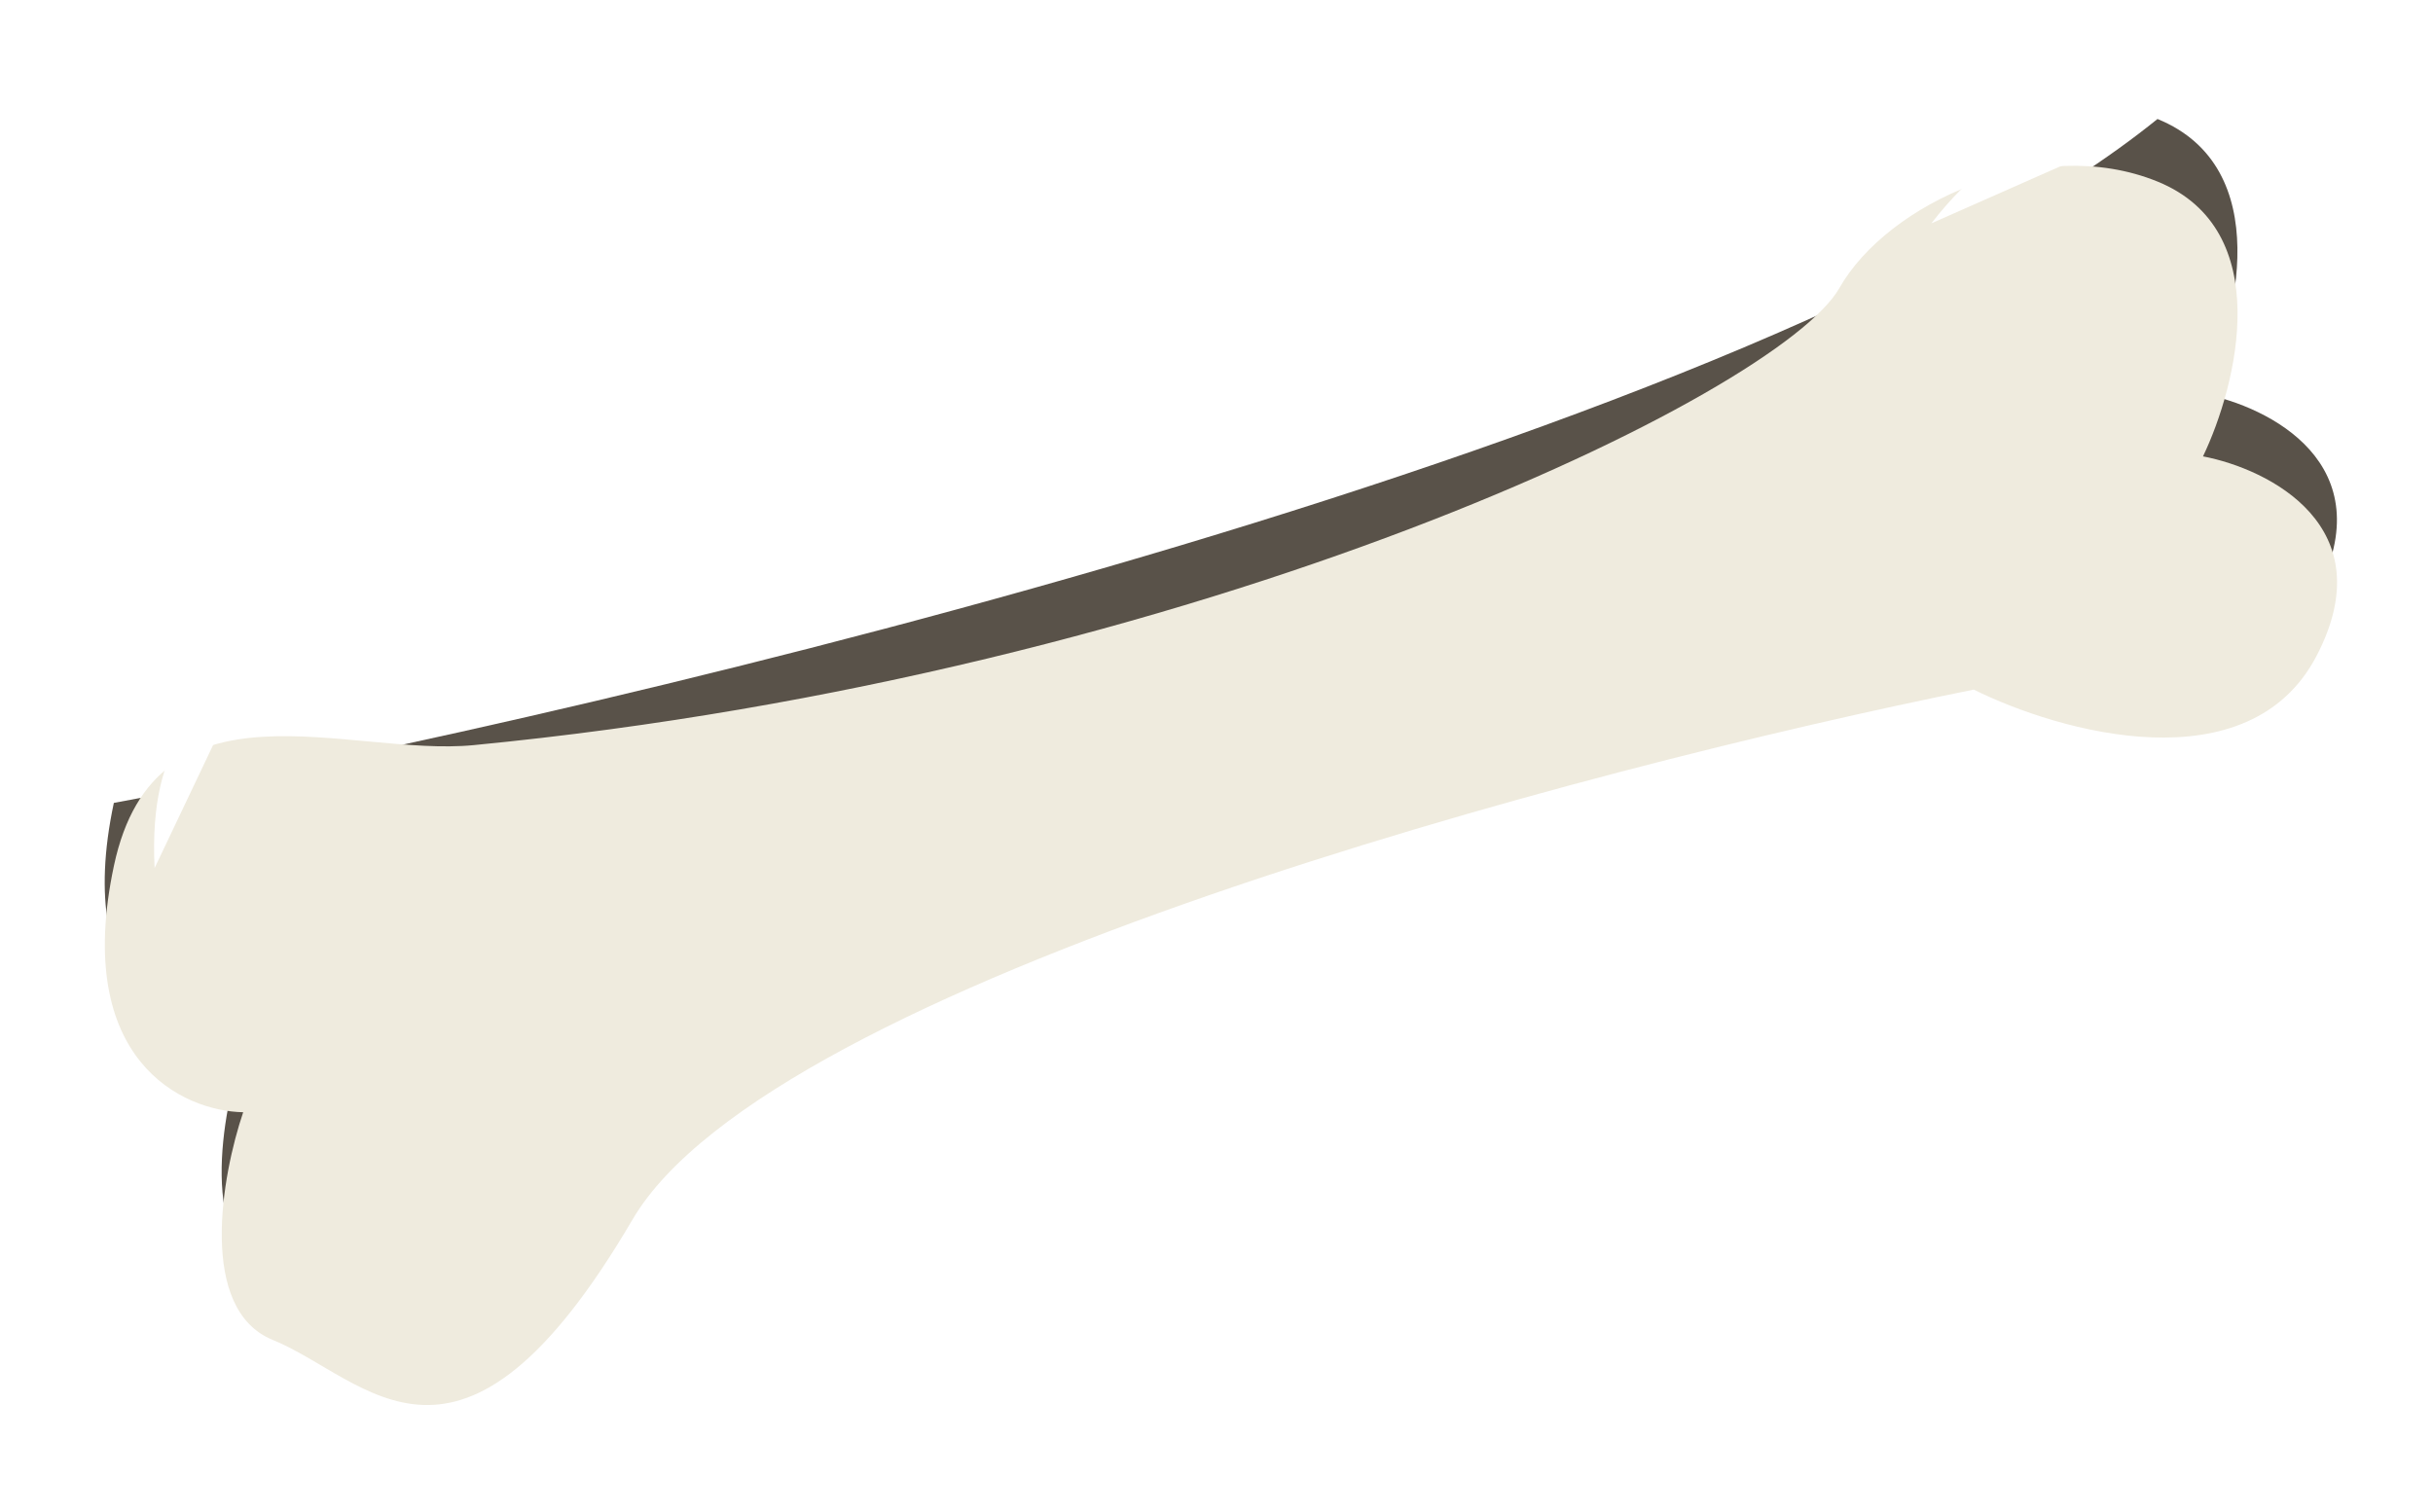 <svg width="111" height="69" viewBox="0 0 111 69" fill="none" xmlns="http://www.w3.org/2000/svg">
<path d="M11.09 47.899C8.334 47.85 3.297 45.529 5.194 36.639C28.76 32.313 80.399 20.014 98.431 5.43C103.832 7.634 102.062 14.709 100.502 17.97C103.513 18.546 108.763 21.175 105.678 27.081C102.593 32.987 93.97 30.562 90.043 28.612C72.28 32.178 35.173 42.006 28.851 52.797C20.947 66.286 16.727 60.032 12.441 58.29C9.013 56.896 10.112 50.782 11.09 47.899Z" fill="#595249"/>
<g filter="url(#filter0_d_427_8)">
<path d="M5.2 35.496C7.097 26.606 15.913 30.555 21.609 30.003C54.949 26.773 81.204 13.932 83.916 9.147C86.112 5.274 93.036 2.083 98.437 4.287C103.837 6.491 102.067 13.565 100.507 16.826C103.518 17.403 108.769 20.032 105.684 25.937C102.598 31.843 93.975 29.419 90.049 27.469C72.286 31.034 35.179 40.862 28.856 51.654C20.952 65.143 16.732 58.889 12.447 57.146C9.019 55.752 10.117 49.638 11.095 46.755C8.34 46.706 3.303 44.385 5.2 35.496Z" fill="#EFEBDE"/>
</g>
<path d="M10.688 31.969C9.352 32.035 6.754 33.657 7.053 39.612L10.688 31.969Z" fill="white"/>
<path d="M95.855 6.768C94.798 5.947 91.771 5.482 88.114 10.192L95.855 6.768Z" fill="white"/>
<defs>
<filter id="filter0_d_427_8" x="0.783" y="3.565" width="109.84" height="64.55" filterUnits="userSpaceOnUse" color-interpolation-filters="sRGB">
<feFlood flood-opacity="0" result="BackgroundImageFix"/>
<feColorMatrix in="SourceAlpha" type="matrix" values="0 0 0 0 0 0 0 0 0 0 0 0 0 0 0 0 0 0 127 0" result="hardAlpha"/>
<feOffset dy="4"/>
<feGaussianBlur stdDeviation="2"/>
<feComposite in2="hardAlpha" operator="out"/>
<feColorMatrix type="matrix" values="0 0 0 0 0 0 0 0 0 0 0 0 0 0 0 0 0 0 0.25 0"/>
<feBlend mode="normal" in2="BackgroundImageFix" result="effect1_dropShadow_427_8"/>
<feBlend mode="normal" in="SourceGraphic" in2="effect1_dropShadow_427_8" result="shape"/>
</filter>
</defs>
</svg>
